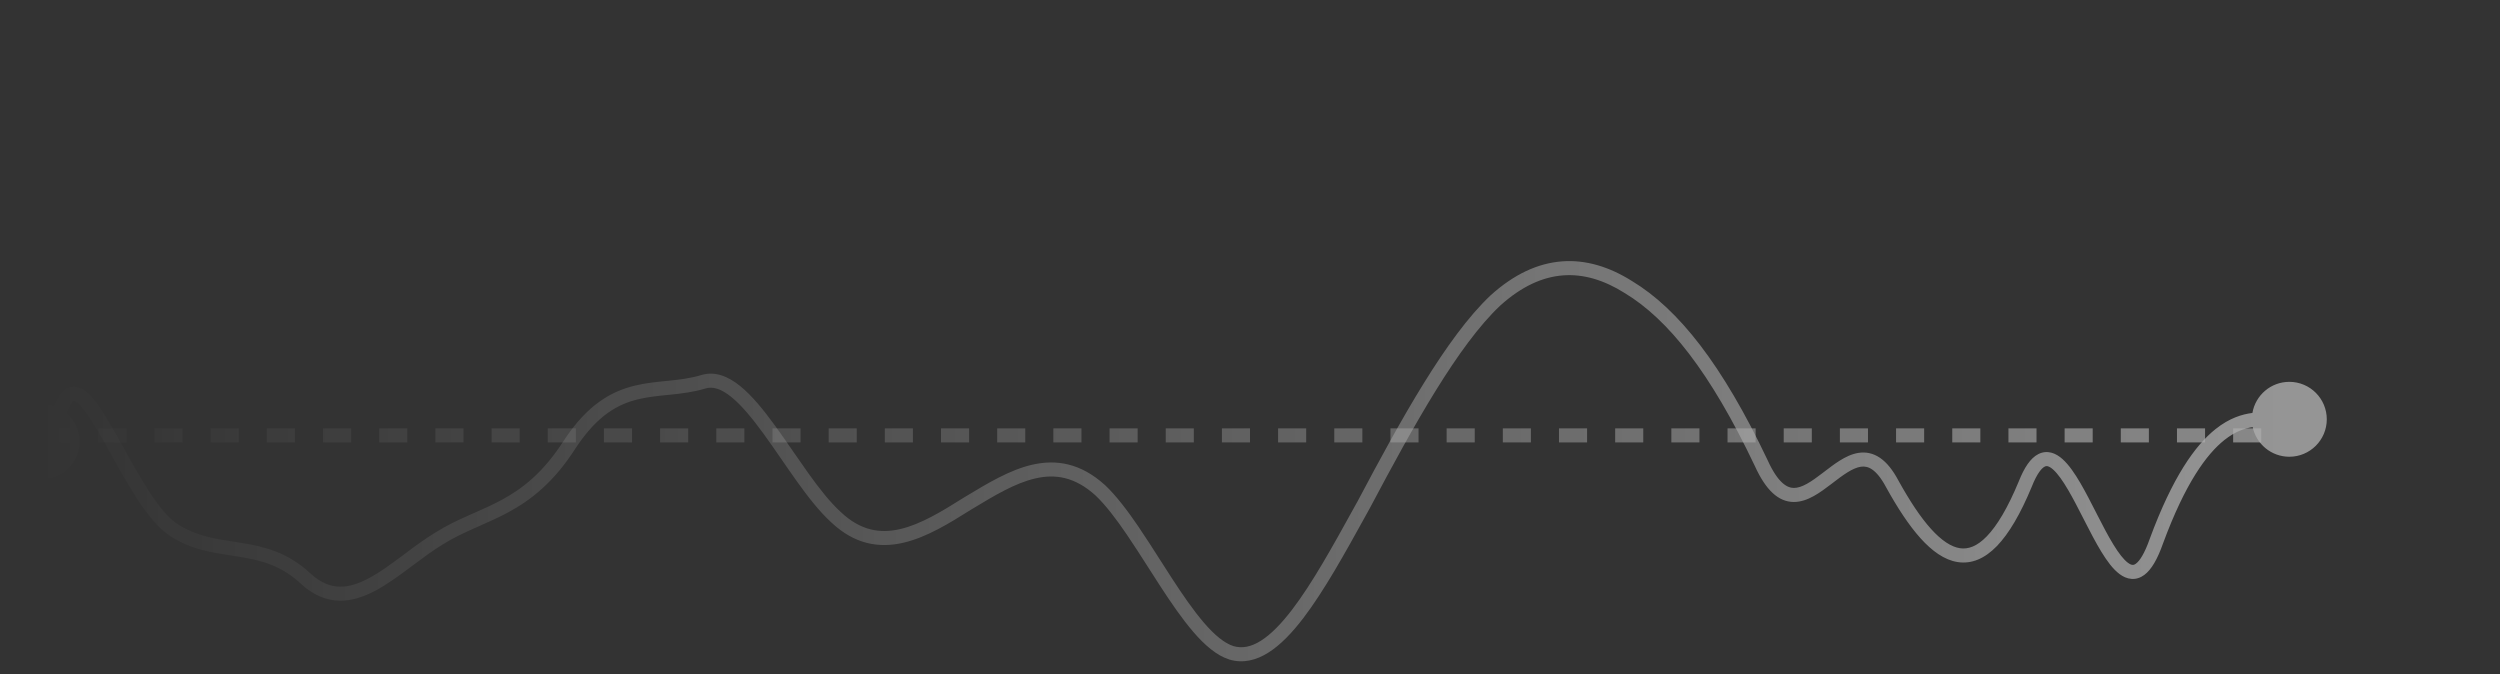<svg width="178" height="48" viewBox="0 0 178 48" fill="none" xmlns="http://www.w3.org/2000/svg">
<rect x="0" y="0" width="178" height="48" fill="#333333" stroke="none"/>
<g opacity="0.6">
<path fill-rule="evenodd" clip-rule="evenodd" d="M106.806 21.766C105.323 23.167 103.785 25.291 102.225 27.811C100.668 30.328 99.108 33.208 97.575 36.101L97.571 36.109L97.571 36.109C97.462 36.306 97.354 36.503 97.245 36.7C95.763 39.384 94.283 42.064 92.797 44.008C92 45.052 91.174 45.919 90.313 46.463C89.441 47.014 88.499 47.251 87.522 46.956L87.517 46.954C86.611 46.669 85.759 45.914 84.967 44.995C84.164 44.063 83.365 42.894 82.581 41.686C82.305 41.262 82.032 40.834 81.76 40.408C81.251 39.611 80.747 38.822 80.241 38.078C79.467 36.94 78.718 35.954 77.994 35.27C76.523 33.941 75.126 33.737 73.713 34.064C72.276 34.395 70.82 35.273 69.242 36.225L69.133 36.291C69.132 36.291 69.13 36.292 69.129 36.293C67.612 37.247 65.975 38.262 64.313 38.645C62.598 39.041 60.858 38.767 59.194 37.199C58.353 36.437 57.528 35.376 56.729 34.259C56.355 33.737 55.996 33.216 55.641 32.7C55.211 32.076 54.785 31.459 54.346 30.857C53.558 29.776 52.802 28.857 52.075 28.268C51.344 27.676 50.745 27.497 50.217 27.663L50.211 27.665L50.211 27.665C49.361 27.921 48.527 28.019 47.739 28.1C47.663 28.107 47.588 28.115 47.514 28.122C46.797 28.195 46.123 28.263 45.45 28.425C44.014 28.77 42.553 29.548 41.019 31.857C39.437 34.345 37.805 35.606 36.171 36.486C35.492 36.852 34.812 37.152 34.154 37.442C34.032 37.496 33.911 37.549 33.791 37.603C33.015 37.948 32.268 38.298 31.533 38.76L31.525 38.765L31.525 38.765C30.817 39.192 30.112 39.718 29.388 40.26C29.321 40.31 29.254 40.36 29.187 40.41C28.402 40.996 27.591 41.59 26.771 42.032C25.949 42.475 25.078 42.788 24.17 42.77C23.246 42.752 22.342 42.394 21.465 41.601L21.457 41.594L21.457 41.594C20.033 40.25 18.587 39.895 17.053 39.645C16.862 39.614 16.668 39.584 16.472 39.554C15.109 39.347 13.637 39.122 12.204 38.222C11.298 37.674 10.455 36.585 9.692 35.401C9.076 34.445 8.478 33.37 7.918 32.363C7.776 32.106 7.635 31.854 7.498 31.609C6.805 30.376 6.204 29.374 5.695 28.849C5.43 28.575 5.288 28.537 5.254 28.536C5.25 28.536 5.248 28.536 5.247 28.537C5.244 28.537 5.235 28.541 5.218 28.554C5.181 28.581 5.117 28.647 5.038 28.79L4.705 29.392C5.293 29.881 5.667 30.618 5.667 31.442C5.667 32.915 4.473 34.109 3 34.109C1.527 34.109 0.333 32.915 0.333 31.442C0.333 29.969 1.527 28.775 3 28.775C3.29 28.775 3.569 28.822 3.83 28.907L4.163 28.306C4.401 27.875 4.762 27.523 5.279 27.536C5.731 27.547 6.116 27.847 6.413 28.153C7.03 28.79 7.695 29.919 8.369 31.119C8.512 31.373 8.656 31.631 8.801 31.892C9.359 32.896 9.936 33.934 10.533 34.86C11.294 36.042 12.033 36.951 12.725 37.368L12.733 37.373L12.733 37.373C13.979 38.157 15.237 38.351 16.61 38.563C16.809 38.594 17.01 38.625 17.214 38.658C18.812 38.919 20.498 39.316 22.139 40.863C22.861 41.514 23.539 41.758 24.189 41.77C24.856 41.783 25.551 41.553 26.296 41.152C27.043 40.75 27.798 40.199 28.589 39.609C28.657 39.558 28.726 39.507 28.795 39.455C29.51 38.92 30.252 38.365 31.005 37.911C31.802 37.41 32.603 37.037 33.384 36.689C33.51 36.633 33.634 36.578 33.758 36.524C34.416 36.233 35.055 35.951 35.696 35.606C37.195 34.798 38.695 33.649 40.178 31.317L40.184 31.308L40.184 31.308C41.849 28.798 43.52 27.86 45.217 27.453C45.96 27.274 46.702 27.199 47.408 27.128C47.485 27.12 47.561 27.113 47.637 27.105C48.422 27.024 49.171 26.934 49.92 26.708C50.924 26.394 51.874 26.818 52.705 27.491C53.54 28.168 54.359 29.178 55.154 30.267C55.587 30.86 56.036 31.512 56.483 32.159C56.842 32.68 57.199 33.197 57.542 33.677C58.338 34.789 59.112 35.776 59.869 36.461L59.877 36.468L59.877 36.468C61.278 37.791 62.67 37.998 64.088 37.671C65.557 37.332 67.052 36.418 68.601 35.444L68.609 35.439L68.609 35.439C68.671 35.402 68.733 35.364 68.795 35.327C70.314 34.41 71.892 33.458 73.488 33.089C75.206 32.693 76.942 32.97 78.669 34.532L78.677 34.539L78.677 34.539C79.485 35.302 80.285 36.364 81.068 37.515C81.581 38.27 82.1 39.083 82.615 39.889C82.885 40.311 83.153 40.731 83.419 41.141C84.202 42.345 84.969 43.466 85.725 44.343C86.49 45.231 87.188 45.801 87.814 46C88.437 46.186 89.078 46.061 89.779 45.618C90.493 45.167 91.234 44.407 92.003 43.401C93.441 41.519 94.886 38.903 96.382 36.193C96.486 36.005 96.59 35.817 96.694 35.629C98.227 32.736 99.799 29.831 101.375 27.285C102.948 24.743 104.542 22.528 106.124 21.035L106.131 21.028L106.131 21.028C107.794 19.524 109.495 18.74 111.212 18.61C112.927 18.479 114.597 19.004 116.196 20.009C119.521 22.015 122.639 25.981 125.852 32.76L125.855 32.767L125.855 32.767C126.603 34.413 127.255 34.739 127.724 34.741C127.992 34.742 128.296 34.644 128.651 34.448C129.005 34.252 129.37 33.982 129.764 33.682C129.807 33.649 129.851 33.615 129.895 33.582C130.24 33.318 130.607 33.037 130.975 32.805C131.39 32.544 131.849 32.316 132.339 32.243C132.848 32.167 133.365 32.262 133.86 32.601C134.338 32.928 134.77 33.464 135.173 34.224C135.965 35.655 136.734 36.822 137.484 37.654C138.243 38.496 138.929 38.937 139.543 39.032C140.119 39.12 140.75 38.919 141.462 38.184C142.185 37.436 142.947 36.178 143.737 34.274C144.125 33.299 144.566 32.617 145.13 32.331C145.436 32.177 145.757 32.15 146.068 32.233C146.364 32.313 146.626 32.486 146.855 32.691C147.306 33.095 147.729 33.719 148.124 34.395C148.496 35.033 148.867 35.76 149.231 36.471L149.312 36.631C149.705 37.401 150.088 38.143 150.468 38.764C150.855 39.397 151.204 39.844 151.51 40.072C151.658 40.181 151.763 40.215 151.834 40.22C151.893 40.224 151.97 40.213 152.08 40.131C152.338 39.941 152.683 39.439 153.062 38.365L153.064 38.359C154.678 33.982 156.285 31.712 157.756 30.544C158.736 29.766 159.634 29.495 160.372 29.401C160.587 28.144 161.682 27.187 163 27.187C164.473 27.187 165.667 28.381 165.667 29.854C165.667 31.326 164.473 32.52 163 32.52C161.718 32.52 160.646 31.615 160.391 30.408C159.805 30.498 159.13 30.73 158.378 31.328C157.116 32.33 155.59 34.4 154.004 38.702C153.617 39.797 153.191 40.553 152.675 40.935C152.399 41.139 152.088 41.242 151.759 41.217C151.441 41.193 151.157 41.055 150.915 40.875C150.442 40.525 150.01 39.932 149.615 39.285C149.212 38.627 148.812 37.85 148.422 37.086L148.344 36.933C147.977 36.215 147.618 35.511 147.261 34.9C146.873 34.236 146.515 33.729 146.187 33.436C146.026 33.291 145.899 33.224 145.807 33.199C145.73 33.178 145.663 33.182 145.582 33.224C145.372 33.33 145.043 33.694 144.665 34.647L144.662 34.654C143.853 36.605 143.032 37.999 142.18 38.879C141.317 39.771 140.381 40.172 139.391 40.02C138.438 39.873 137.558 39.23 136.741 38.323C135.917 37.408 135.104 36.165 134.296 34.704L134.292 34.696C133.929 34.011 133.59 33.628 133.295 33.426C133.017 33.235 132.756 33.191 132.487 33.232C132.197 33.275 131.875 33.42 131.508 33.651C131.181 33.857 130.853 34.108 130.502 34.376C130.458 34.41 130.414 34.443 130.37 34.477C129.98 34.774 129.562 35.087 129.134 35.323C128.707 35.559 128.229 35.743 127.719 35.741C126.63 35.735 125.732 34.911 124.947 33.184C121.761 26.464 118.748 22.715 115.675 20.863L115.667 20.858L115.667 20.858C114.2 19.935 112.739 19.496 111.288 19.607C109.84 19.717 108.342 20.378 106.806 21.766Z" fill="url(#paint0_linear_37268_57797)"/>
<path opacity="0.7" d="M3 31L163 31" stroke="url(#paint1_linear_37268_57797)" stroke-dasharray="2 2"/>
</g>
<defs>
<linearGradient id="paint0_linear_37268_57797" x1="163" y1="32.692" x2="3" y2="32.692" gradientUnits="userSpaceOnUse">
<stop stop-color="white" stop-opacity="0.8"/>
<stop offset="1" stop-color="white" stop-opacity="0"/>
</linearGradient>
<linearGradient id="paint1_linear_37268_57797" x1="3" y1="31.5" x2="163" y2="31.5" gradientUnits="userSpaceOnUse">
<stop stop-color="white" stop-opacity="0"/>
<stop offset="1" stop-color="white"/>
</linearGradient>
</defs>
</svg>
